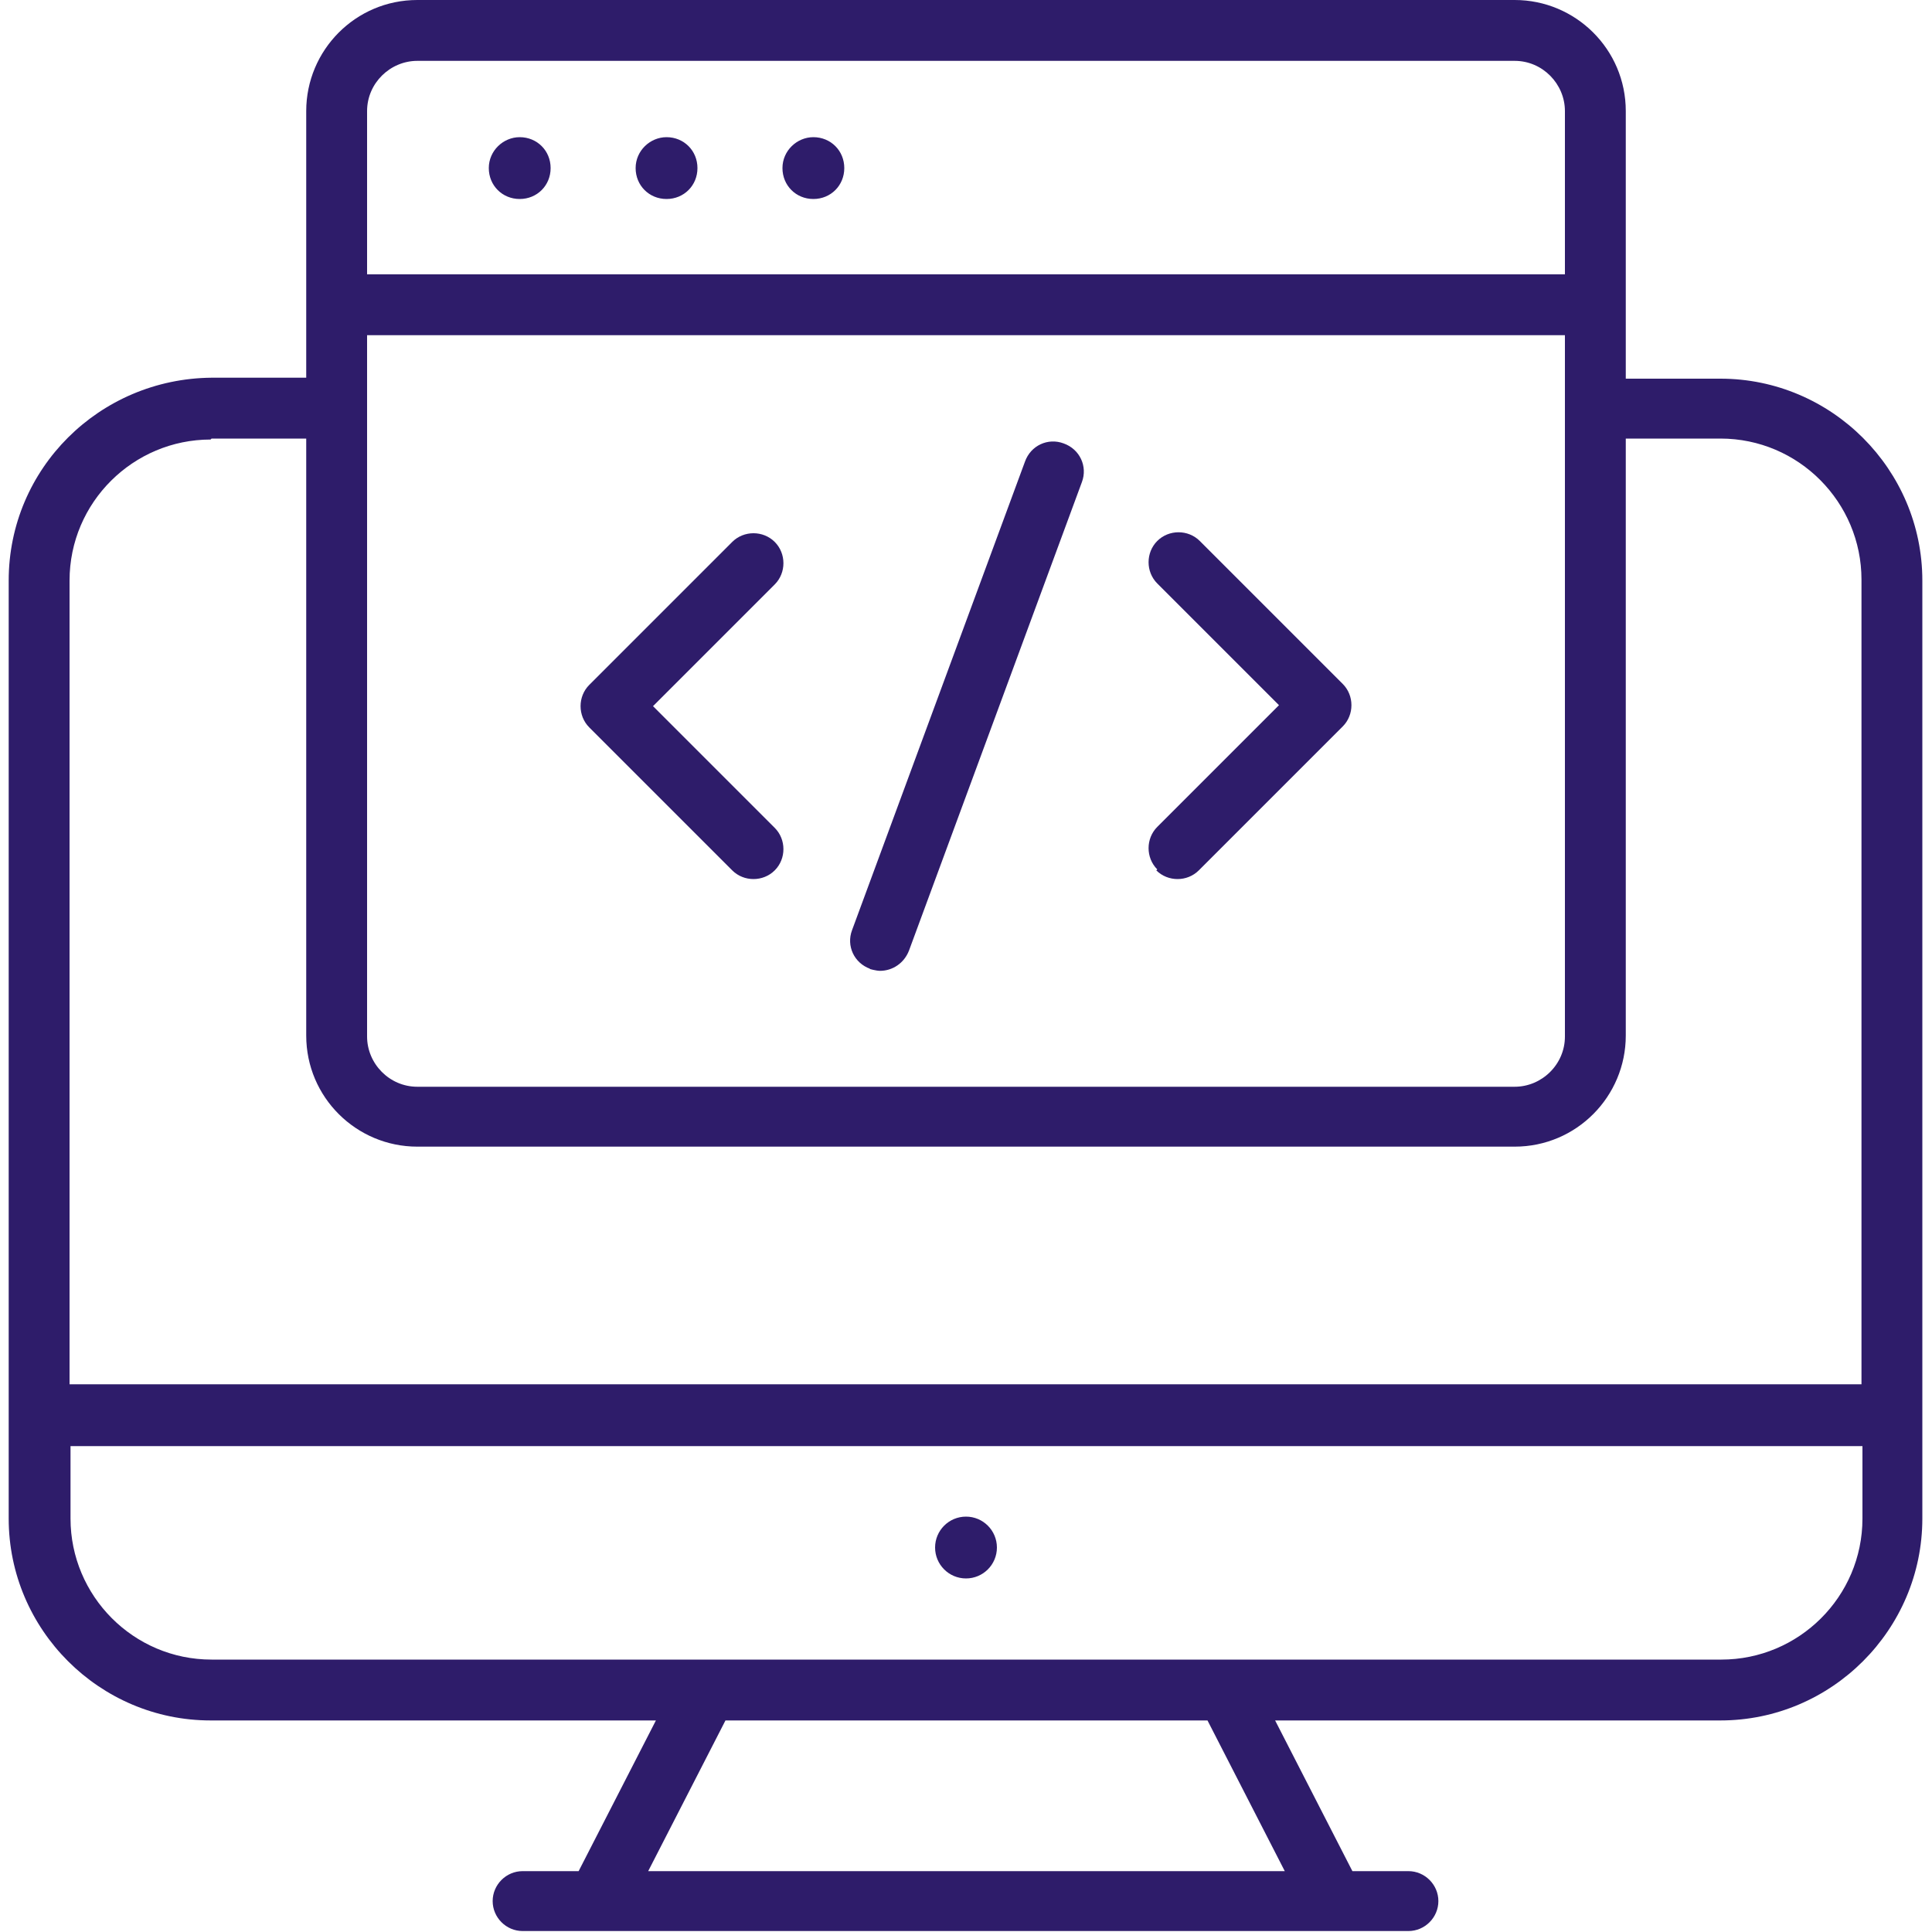 <?xml version="1.0" encoding="UTF-8"?>
<svg id="Layer_1" xmlns="http://www.w3.org/2000/svg" version="1.1" viewBox="0 0 20 20">
  <!-- Generator: Adobe Illustrator 29.2.1, SVG Export Plug-In . SVG Version: 2.1.0 Build 116)  -->
  <defs>
    <style>
      .st0 {
        fill: #2e1c6a;
      }
    </style>
  </defs>
  <path class="st0" d="M17.81,3.92h-.98V1.15c0-.64-.52-1.15-1.15-1.15H4.32c-.64,0-1.15.52-1.15,1.15v2.76h-.98C1.03,3.92.09,4.85.09,6.01v9.71c0,1.15.94,2.09,2.09,2.09h4.61l-.8,1.56h-.58c-.17,0-.31.14-.31.31s.14.31.31.31h9.17c.17,0,.31-.14.31-.31s-.14-.31-.31-.31h-.58l-.8-1.56h4.61c1.15,0,2.09-.94,2.09-2.09V6.01c0-1.15-.94-2.09-2.09-2.09ZM3.8,3.47h12.4v7.26c0,.29-.24.52-.52.52H4.32c-.29,0-.52-.24-.52-.52V3.47ZM3.8,1.15c0-.29.24-.52.52-.52h11.36c.29,0,.52.24.52.52v1.69H3.8v-1.69ZM2.19,4.54h.98v6.18c0,.64.52,1.15,1.15,1.15h11.36c.64,0,1.15-.52,1.15-1.15v-6.18h.98c.81,0,1.46.66,1.46,1.46v8.33H.72V6.01c0-.81.66-1.46,1.46-1.46ZM13.3,19.37h-6.59l.8-1.56h4.99l.8,1.56ZM17.81,17.18H2.19c-.81,0-1.46-.66-1.46-1.46v-.75h18.55v.75c0,.81-.66,1.46-1.46,1.46Z"/>
  <circle class="st0" cx="10" cy="16.02" r=".32"/>
  <path class="st0" d="M5.38,1.42c-.17,0-.32.14-.32.32s.14.32.32.32.32-.14.32-.32-.14-.32-.32-.32Z"/>
  <path class="st0" d="M6.9,1.42c-.17,0-.32.14-.32.32s.14.32.32.32.32-.14.32-.32-.14-.32-.32-.32Z"/>
  <path class="st0" d="M8.42,1.42c-.17,0-.32.14-.32.32s.14.32.32.32.32-.14.32-.32-.14-.32-.32-.32Z"/>
  <path class="st0" d="M7.58,9.01c.06.06.14.09.22.09s.16-.03.22-.09c.12-.12.12-.32,0-.44l-1.26-1.26,1.26-1.26c.12-.12.12-.32,0-.44s-.32-.12-.44,0l-1.48,1.48c-.06.06-.09.14-.09.22s.03.16.09.22l1.49,1.49Z"/>
  <path class="st0" d="M11.97,9.01c.06.06.14.09.22.09s.16-.03.22-.09l1.49-1.49c.12-.12.12-.32,0-.44l-1.48-1.48c-.12-.12-.32-.12-.44,0s-.12.32,0,.44l1.26,1.26-1.26,1.26c-.12.12-.12.32,0,.44Z"/>
  <path class="st0" d="M9,10.03s.07.02.11.02c.13,0,.25-.08.3-.21l1.79-4.85c.06-.16-.02-.34-.19-.4-.16-.06-.34.02-.4.19l-1.79,4.85c-.06.16.02.34.19.4Z"/>
</svg>